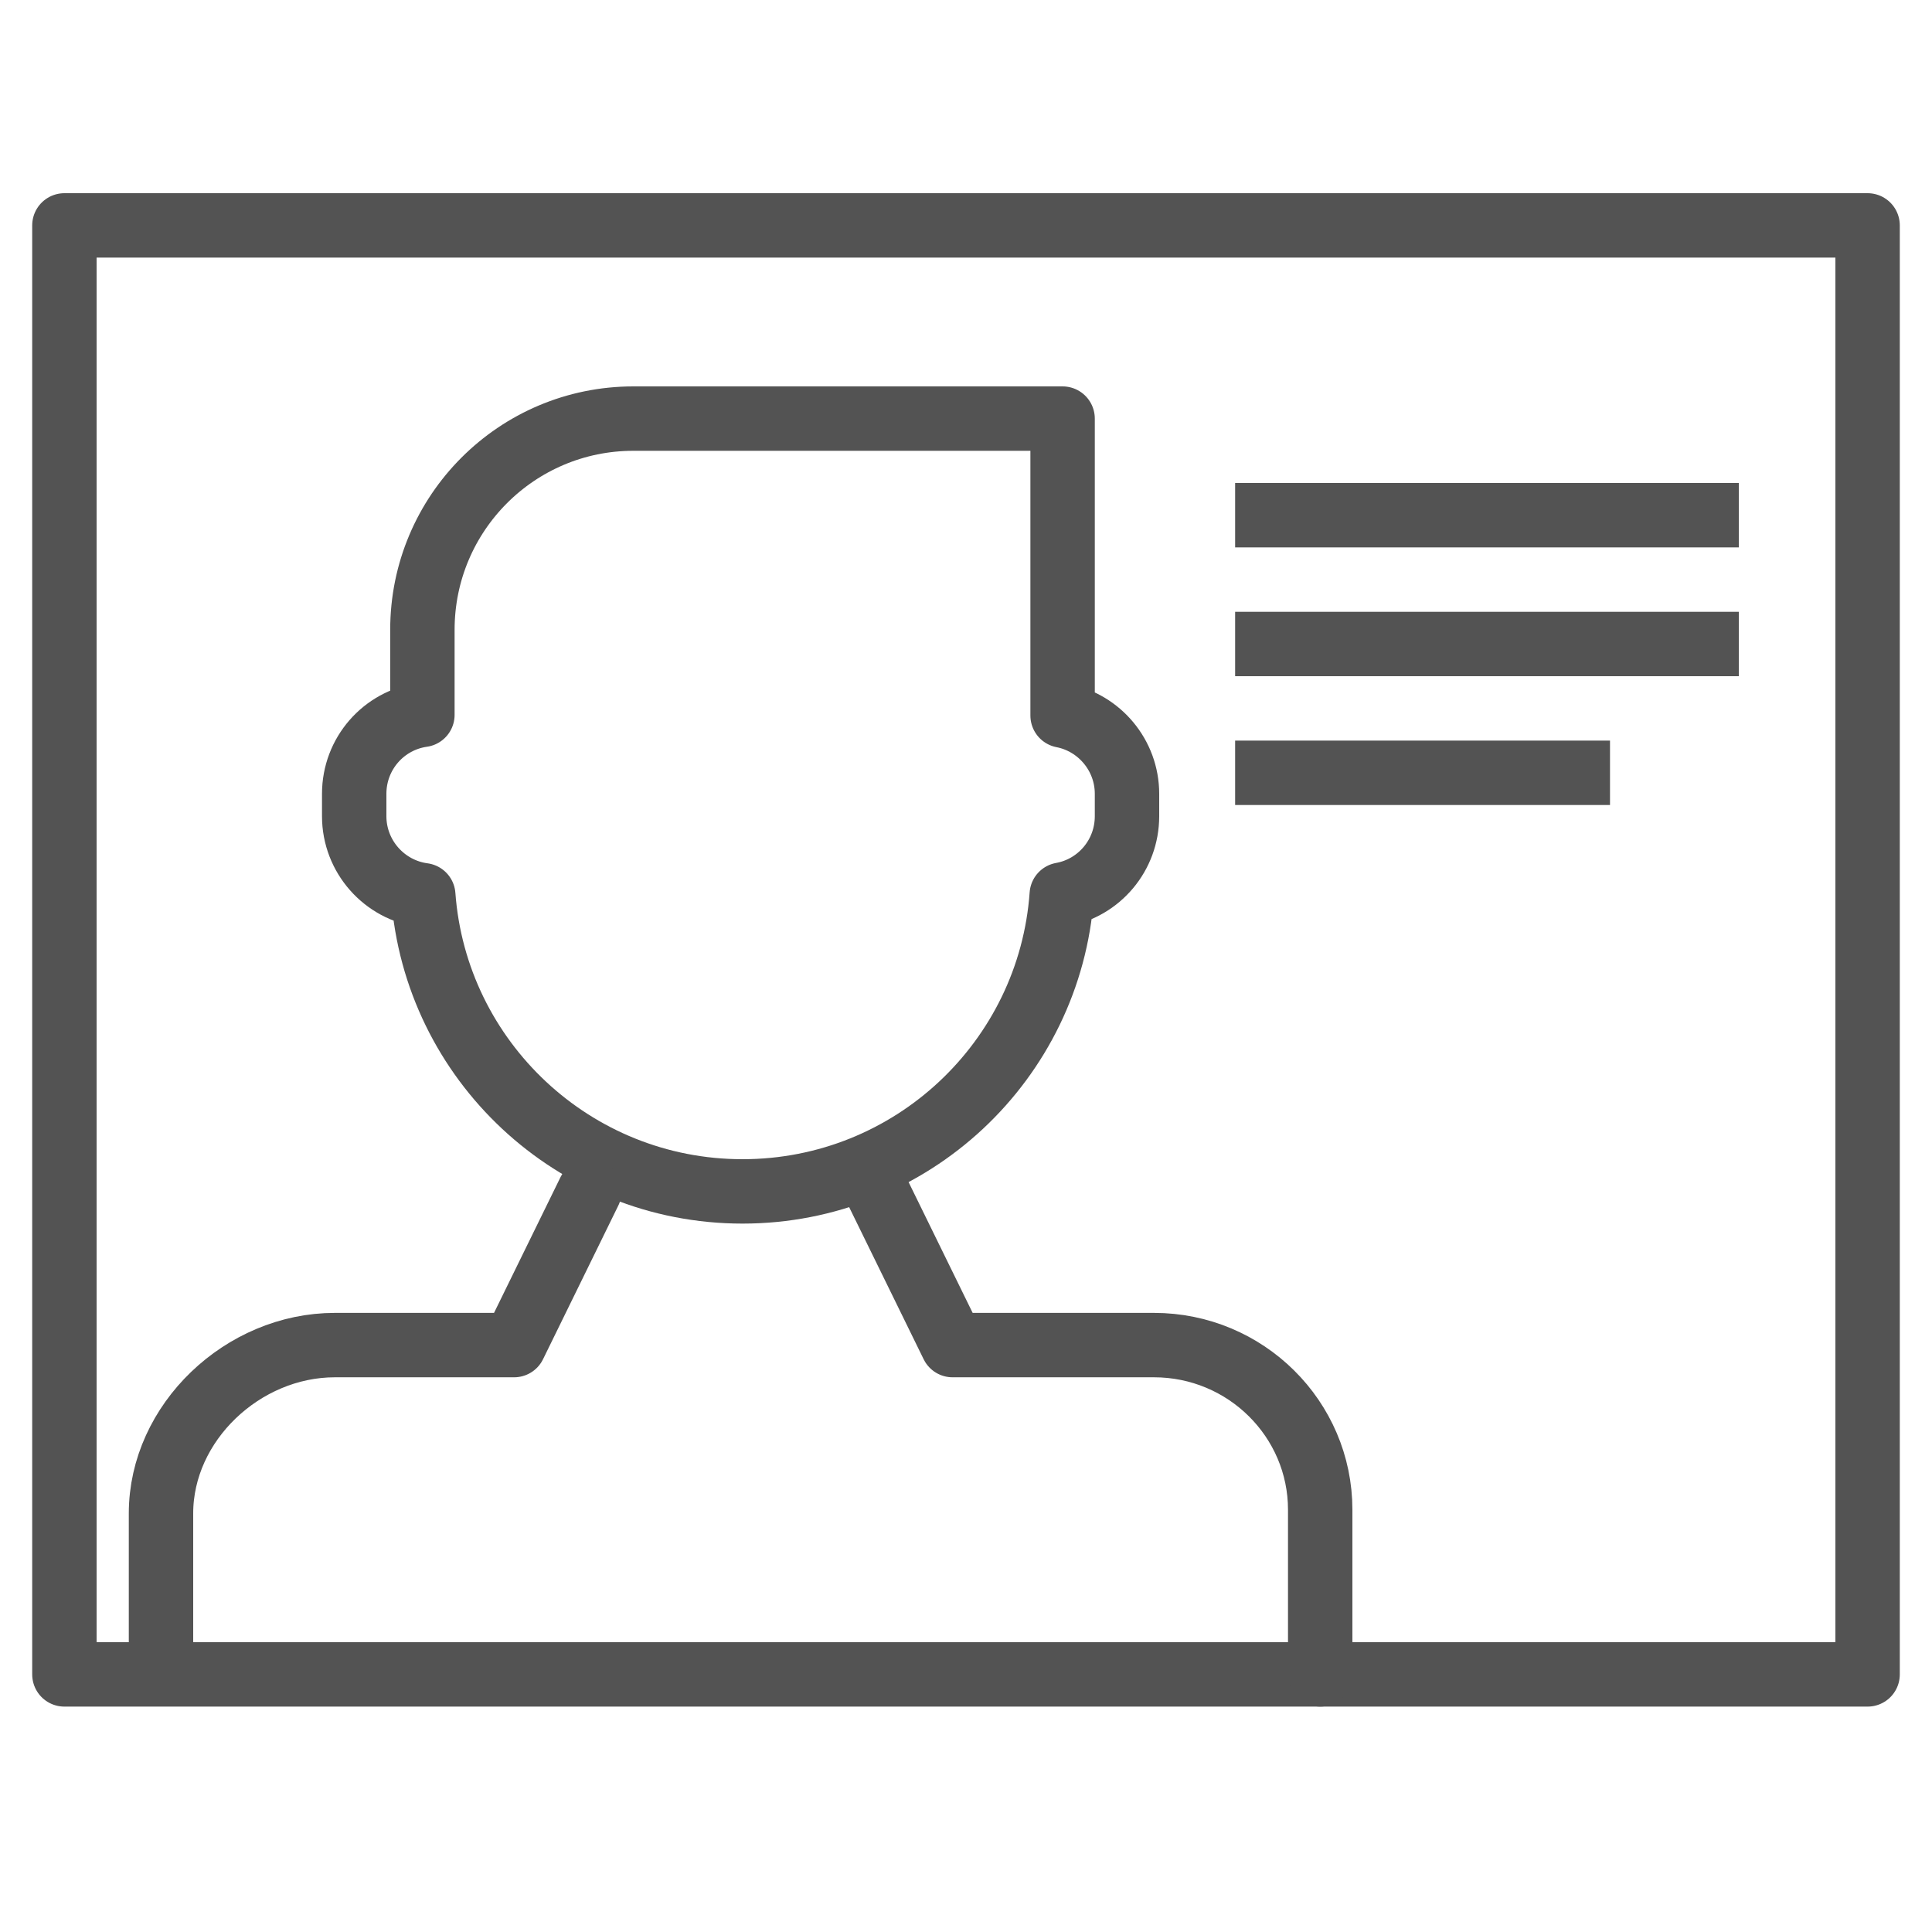 <?xml version="1.0" encoding="UTF-8" standalone="no"?>
<svg width="60px" height="60px" viewBox="0 0 60 60" version="1.1" xmlns="http://www.w3.org/2000/svg" xmlns:xlink="http://www.w3.org/1999/xlink" xmlns:sketch="http://www.bohemiancoding.com/sketch/ns">
    <!-- Generator: Sketch 3.2.2 (9983) - http://www.bohemiancoding.com/sketch -->
    <title>Maleprofile</title>
    <desc>Created with Sketch.</desc>
    <defs></defs>
    <g id="stroked" stroke="none" stroke-width="1" fill="none" fill-rule="evenodd" sketch:type="MSPage">
        <g id="Interface" sketch:type="MSLayerGroup" transform="translate(-717, -1795)" stroke="#535353" stroke-width="2" stroke-linejoin="round">
            <g id="Maleprofile" transform="translate(719, 1802)" sketch:type="MSShapeGroup">
                <rect id="Rectangle-2375" stroke-linecap="round" x="0" y="0" width="56" height="45"></rect>
                <path d="M11.118,15.201 L11.118,12.558 C11.118,8.936 14.051,6 17.669,6 L31,6 L31,15.222 L31,15.222 C32.139,15.443 33,16.453 33,17.653 L33,18.347 C33,19.563 32.133,20.575 30.974,20.784 C30.606,25.935 26.308,30 21.059,30 C15.817,30 11.523,25.936 11.145,20.802 C9.934,20.641 9,19.598 9,18.347 L9,17.653 C9,16.405 9.914,15.372 11.118,15.201 Z" id="Rectangle-2323" stroke-linecap="round"></path>
                <path d="M16.304,30 L13.966,34.773 L8.399,34.773 C5.542,34.773 3,37.176 3,40 L3,44.5 M39,45 L39,39.886 C39,37.068 36.689,34.773 33.838,34.773 L27.583,34.773 L25.245,30" id="Rectangle-2326" stroke-linecap="round"></path>
                <path d="M37.358,9 L51,9" id="Line" stroke-linecap="square"></path>
                <path d="M37.358,13 L51,13" id="Line" stroke-linecap="square"></path>
                <path d="M37.358,17 L47,17" id="Line" stroke-linecap="square"></path>
            </g>
        </g>
    </g>
</svg>